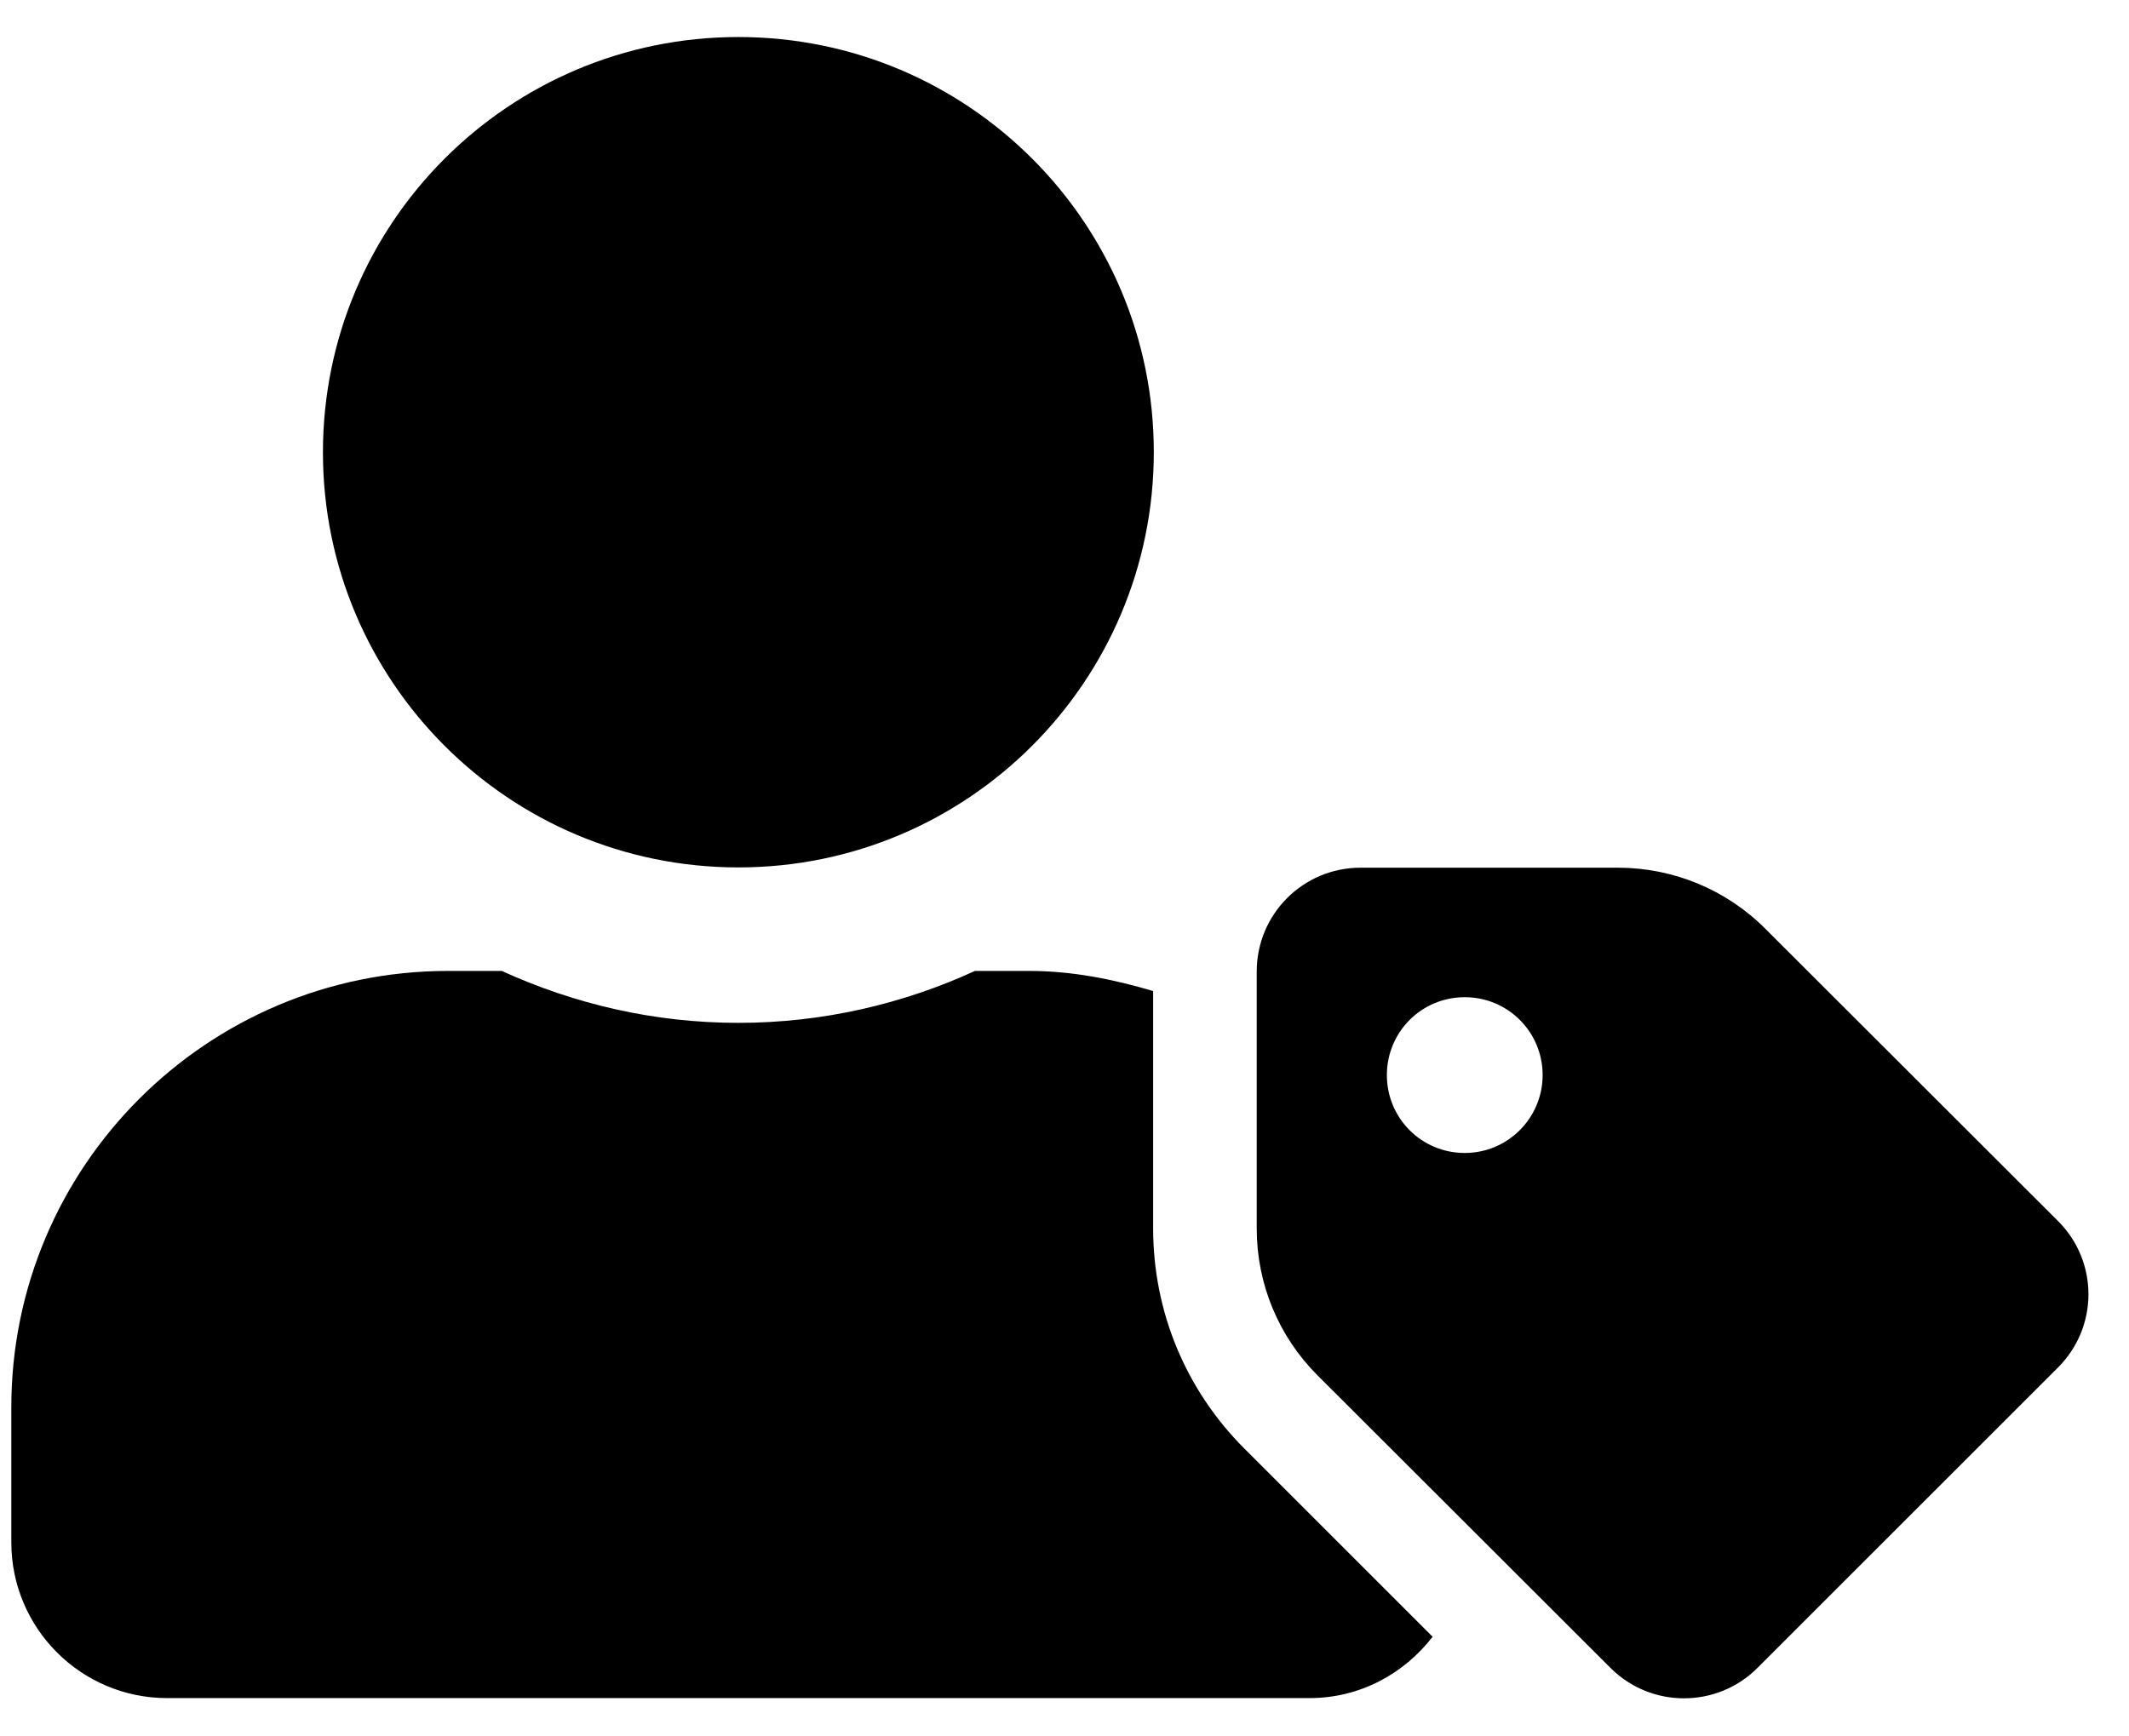 <svg width="38" height="31" viewBox="0 0 38 31" fill="none" xmlns="http://www.w3.org/2000/svg">
<g clip-path="url(#clip0_201_4081)">
<path d="M36.734 21.8L31.503 16.575C30.807 15.88 29.863 15.491 28.878 15.491H24.284C23.259 15.491 22.431 16.32 22.431 17.345V21.933C22.431 22.918 22.819 23.857 23.514 24.552L28.745 29.777C29.469 30.501 30.645 30.501 31.369 29.777L36.728 24.419C37.458 23.694 37.458 22.524 36.734 21.8ZM26.144 20.584C25.373 20.584 24.754 19.964 24.754 19.193C24.754 18.423 25.373 17.803 26.144 17.803C26.914 17.803 27.534 18.423 27.534 19.193C27.534 19.958 26.914 20.584 26.144 20.584ZM13.179 15.486C17.275 15.486 20.594 12.166 20.594 8.07C20.594 3.98 17.275 0.661 13.179 0.661C9.083 0.661 5.764 3.98 5.764 8.076C5.764 12.166 9.083 15.486 13.179 15.486ZM20.582 21.927V17.693C19.876 17.484 19.14 17.334 18.37 17.334H17.402C16.116 17.924 14.685 18.261 13.179 18.261C11.673 18.261 10.248 17.924 8.956 17.334H7.988C3.69 17.339 0.202 20.827 0.202 25.125V27.535C0.202 29.07 1.448 30.316 2.983 30.316H23.375C24.273 30.316 25.061 29.881 25.57 29.221L22.21 25.861C21.162 24.812 20.582 23.416 20.582 21.927Z" fill="black"/>
</g>
<defs>
<clipPath id="clip0_201_4081">
<rect width="37.076" height="29.661" fill="white" transform="translate(0.202 0.661)"/>
</clipPath>
</defs>
</svg>
